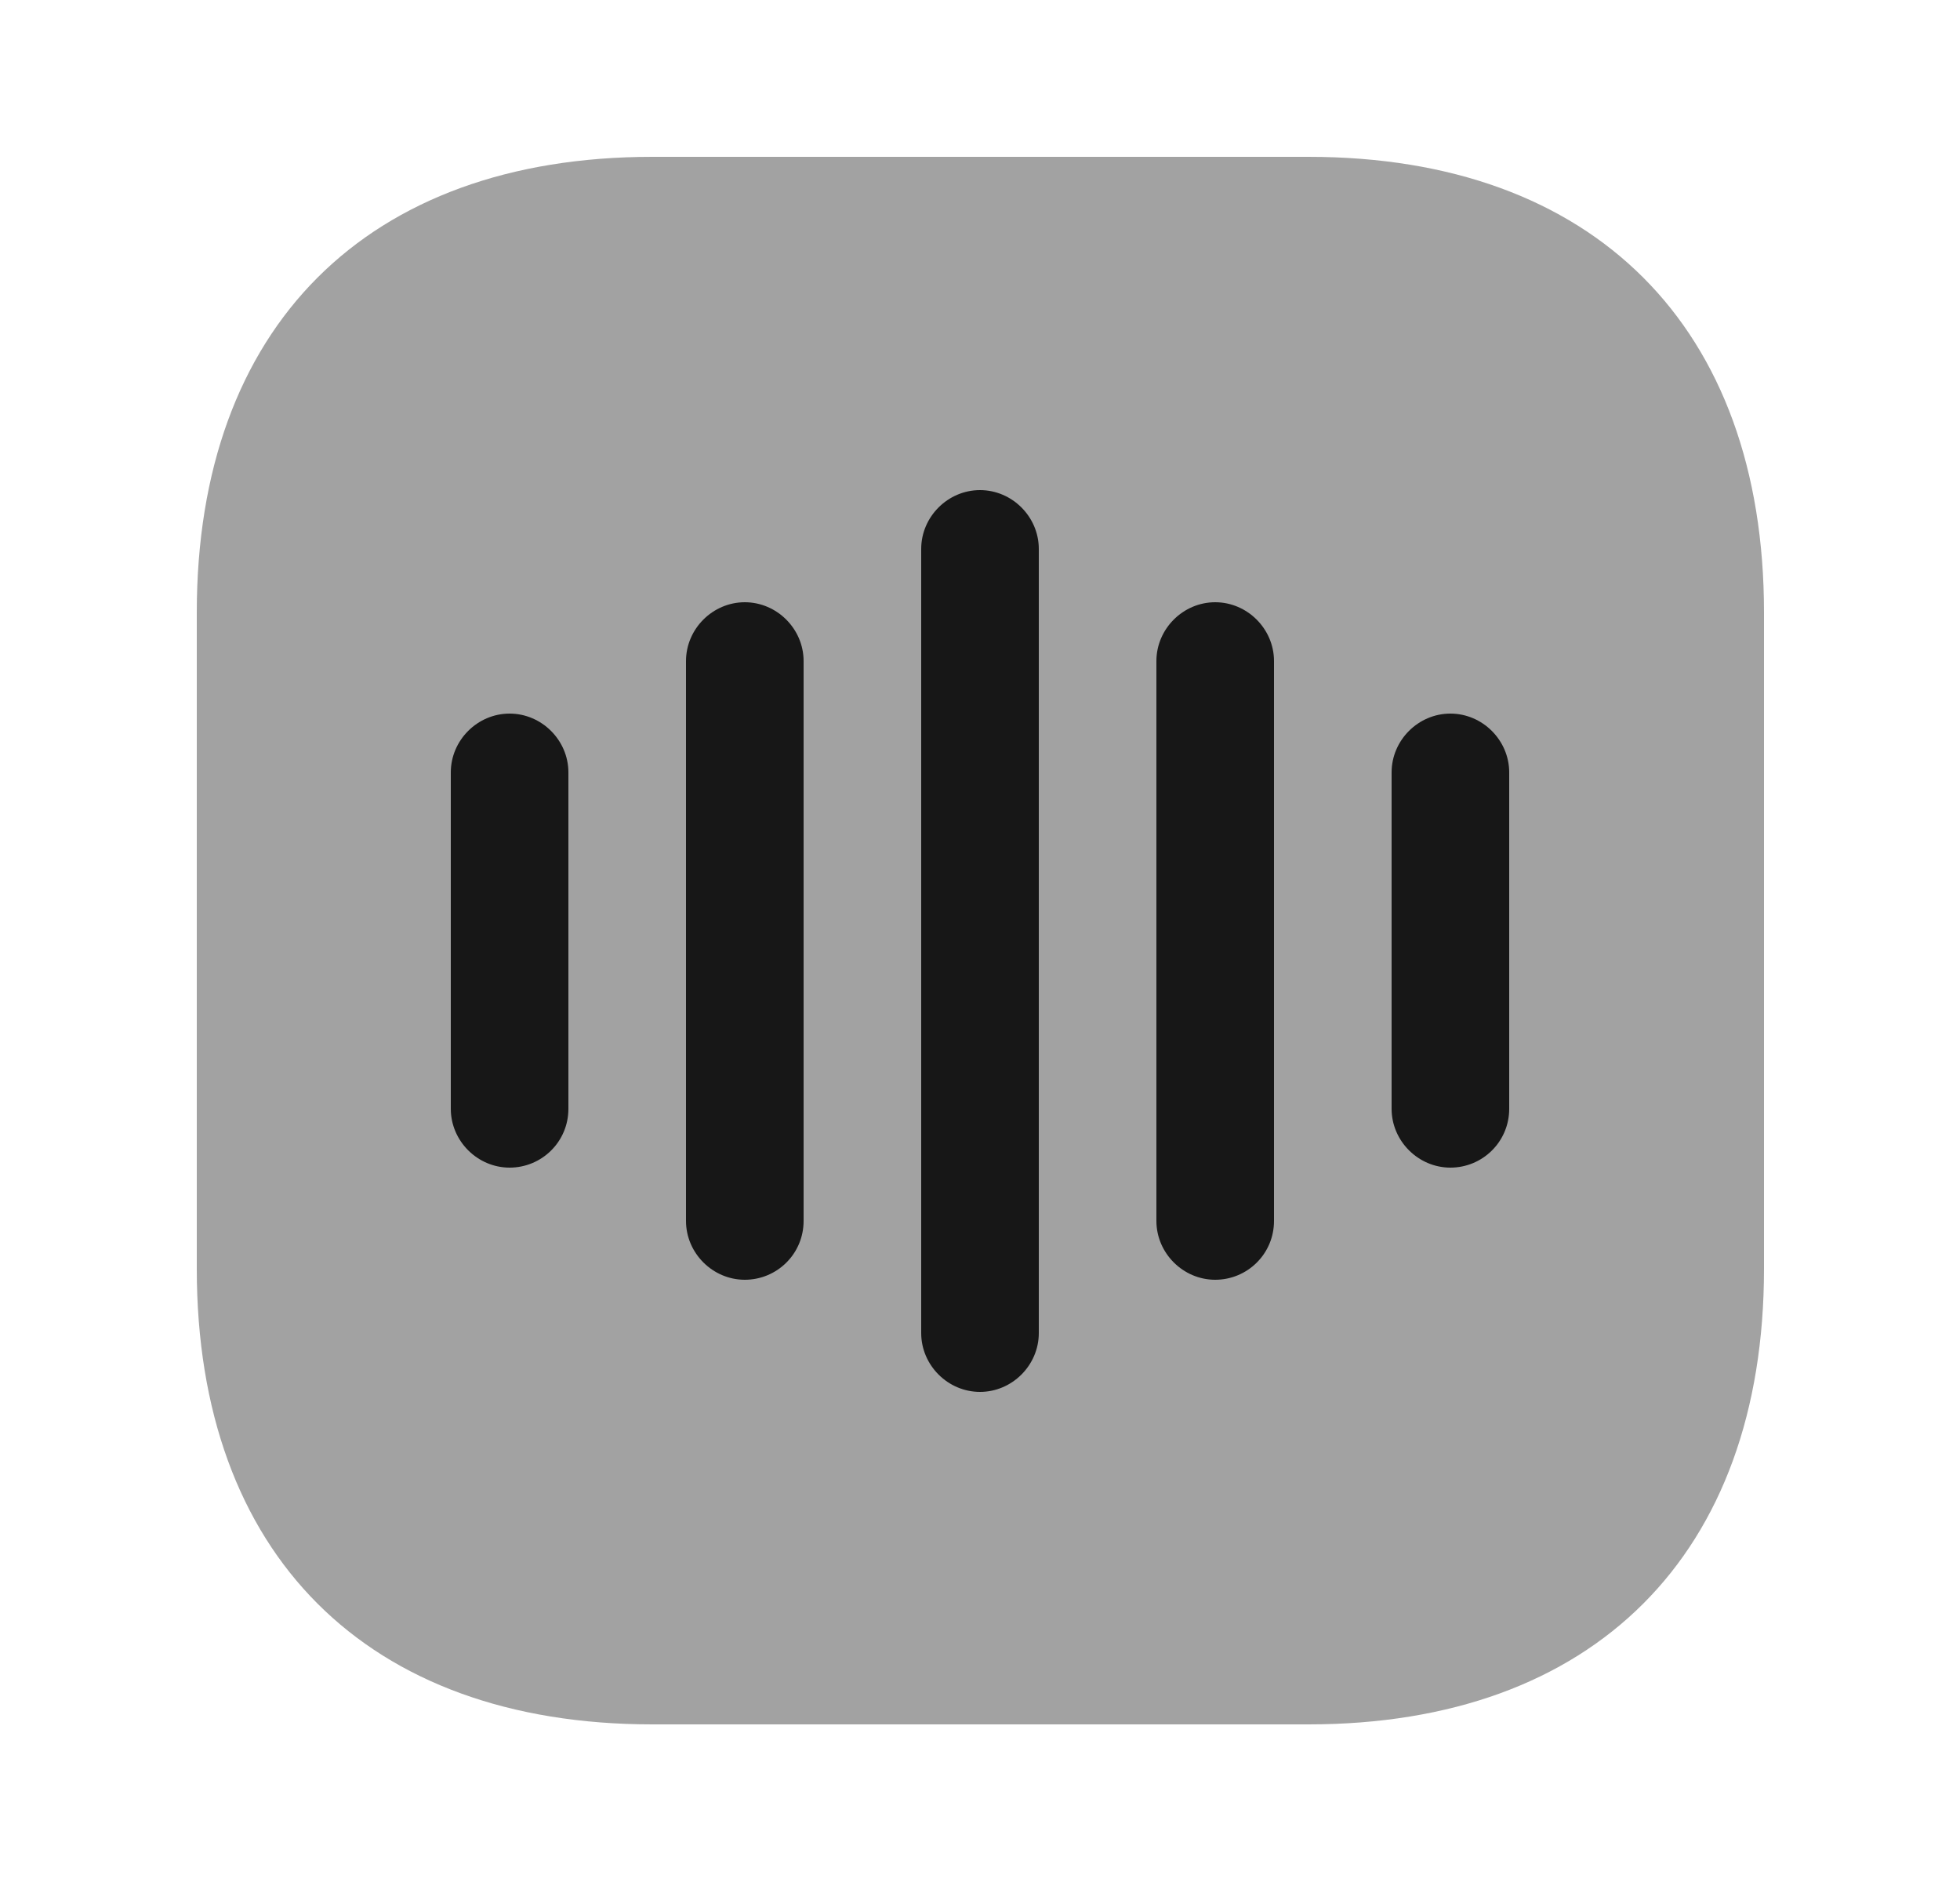 <svg width="25" height="24" viewBox="0 0 25 24" fill="none" xmlns="http://www.w3.org/2000/svg">
<path opacity="0.4" d="M16.69 2H8.32C4.68 2 2.51 4.17 2.51 7.81V16.18C2.51 19.82 4.68 21.99 8.32 21.99H16.69C20.33 21.99 22.5 19.82 22.5 16.18V7.81C22.5 4.17 20.33 2 16.69 2Z" fill="#171717"/>
<path d="M6.5 14.89C6.09 14.89 5.75 14.55 5.75 14.14V9.85C5.75 9.44 6.09 9.1 6.5 9.1C6.91 9.1 7.25 9.44 7.25 9.85V14.14C7.25 14.56 6.91 14.89 6.5 14.89Z" fill="#171717"/>
<path d="M9.5 16.32C9.09 16.32 8.75 15.98 8.75 15.57V8.43C8.75 8.02 9.09 7.68 9.5 7.68C9.91 7.68 10.25 8.02 10.25 8.43V15.57C10.25 15.99 9.91 16.32 9.5 16.32Z" fill="#171717"/>
<path d="M12.5 17.75C12.09 17.75 11.75 17.41 11.75 17V7C11.75 6.59 12.09 6.25 12.5 6.25C12.91 6.25 13.25 6.59 13.25 7V17C13.25 17.41 12.91 17.75 12.5 17.75Z" fill="#171717"/>
<path d="M15.5 16.32C15.09 16.32 14.75 15.98 14.75 15.57V8.43C14.75 8.02 15.09 7.68 15.5 7.68C15.91 7.68 16.25 8.02 16.25 8.43V15.57C16.25 15.99 15.91 16.32 15.5 16.32Z" fill="#171717"/>
<path d="M18.5 14.89C18.09 14.89 17.75 14.55 17.75 14.14V9.85C17.75 9.44 18.09 9.1 18.5 9.1C18.91 9.1 19.25 9.44 19.25 9.85V14.14C19.25 14.56 18.91 14.89 18.5 14.89Z" fill="#171717"/>
</svg>
